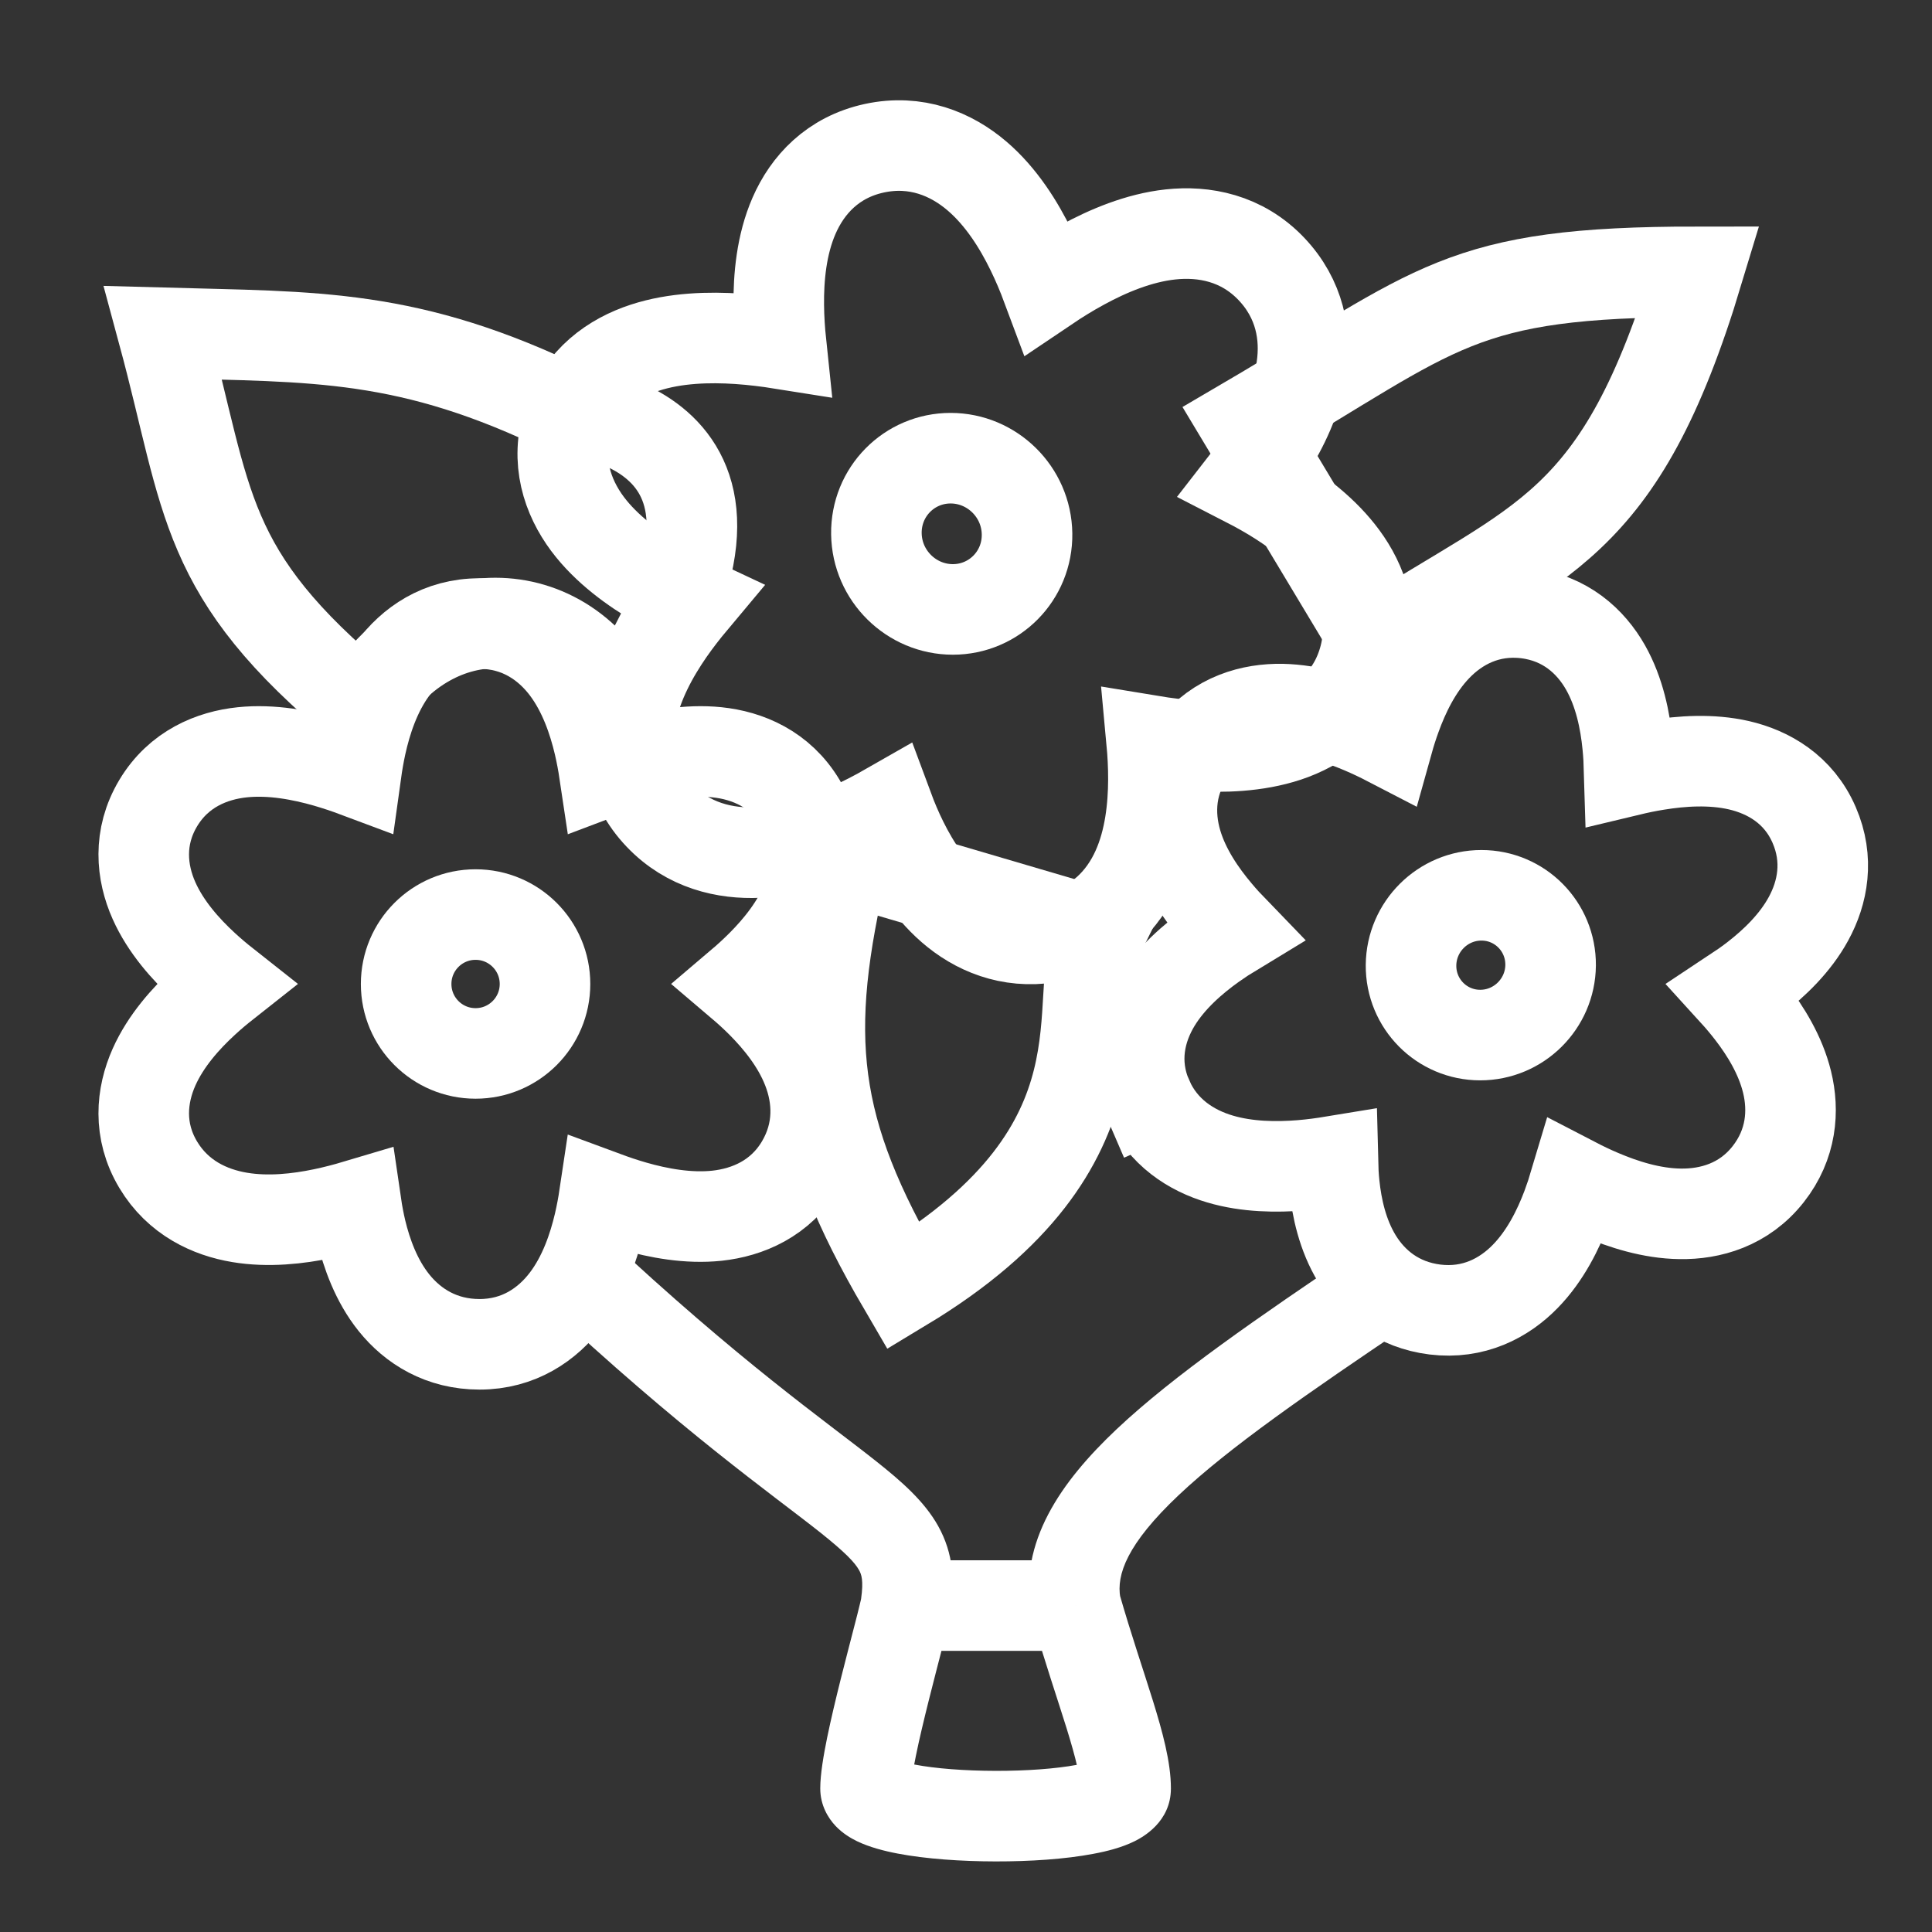 <svg width="24" height="24" viewBox="0 0 32 32" fill="none" xmlns="http://www.w3.org/2000/svg">
<rect x="0" y="0" width="32" height="32" fill="#333333" stroke="none"/>
<path d="M15.004 26.593L14.262 26.486L15.004 26.593ZM15.746 26.699C15.817 26.204 15.796 25.735 15.538 25.274C15.308 24.863 14.929 24.534 14.516 24.206C13.656 23.523 12.266 22.563 10.016 20.459L8.992 21.555C11.3 23.714 12.776 24.74 13.584 25.381C14.005 25.716 14.16 25.883 14.228 26.005C14.268 26.076 14.306 26.175 14.262 26.486L15.746 26.699ZM14.262 26.486C14.263 26.479 14.258 26.506 14.235 26.599C14.216 26.68 14.189 26.784 14.157 26.908C14.094 27.154 14.01 27.473 13.928 27.8C13.846 28.128 13.763 28.474 13.7 28.781C13.642 29.067 13.586 29.384 13.586 29.622H15.086C15.086 29.556 15.109 29.378 15.17 29.082C15.226 28.806 15.303 28.485 15.383 28.165C15.463 27.844 15.544 27.537 15.609 27.283C15.667 27.062 15.729 26.82 15.746 26.699L14.262 26.486ZM13.586 29.622C13.586 29.902 13.717 30.114 13.841 30.245C13.958 30.368 14.092 30.446 14.194 30.496C14.4 30.595 14.643 30.658 14.869 30.701C15.335 30.79 15.923 30.83 16.489 30.831C17.054 30.832 17.644 30.794 18.11 30.705C18.337 30.663 18.582 30.6 18.789 30.498C18.929 30.429 19.394 30.176 19.394 29.622H17.894C17.894 29.222 18.224 29.104 18.129 29.151C18.1 29.165 18.009 29.198 17.832 29.232C17.491 29.296 17.003 29.332 16.491 29.331C15.98 29.33 15.492 29.293 15.15 29.227C14.972 29.194 14.879 29.161 14.849 29.146C14.833 29.139 14.874 29.155 14.928 29.212C14.99 29.276 15.086 29.416 15.086 29.622H13.586ZM18.556 26.462C18.489 26.083 18.665 25.574 19.524 24.763C20.362 23.973 21.648 23.082 23.332 21.949L22.494 20.704C20.839 21.819 19.44 22.781 18.495 23.672C17.572 24.543 16.87 25.542 17.078 26.723L18.556 26.462ZM17.096 26.8C17.3 27.51 17.519 28.152 17.666 28.625C17.826 29.142 17.894 29.442 17.894 29.622H19.394C19.394 29.18 19.25 28.67 19.099 28.18C18.933 27.645 18.738 27.083 18.538 26.386L17.096 26.8ZM15.004 27.343H17.817V25.843H15.004V27.343Z" fill="white"/>
<path d="M14.96 21.304C13.442 18.707 13.274 17.171 13.979 14.22L18.212 15.465C17.684 16.533 18.864 18.951 14.96 21.304Z" stroke="white" stroke-width="1.5"/>
<path d="M28.123 4.502C26.823 8.806 25.514 8.909 22.817 10.664L20.619 7.005C23.862 5.105 24.137 4.502 28.123 4.502Z" stroke="white" stroke-width="1.5"/>
<path d="M2.701 5.513C3.464 8.336 3.329 9.488 6.002 11.701C7.108 9.858 9.357 9.859 10.244 11.702C13.407 7.036 9.402 6.795 9.402 6.795C6.771 5.513 5.22 5.583 2.701 5.513Z" stroke="white" stroke-width="1.5"/>
<path d="M10.009 12.787C9.987 12.64 9.958 12.485 9.922 12.329C9.828 11.93 9.669 11.459 9.379 11.072C9.071 10.662 8.595 10.328 7.942 10.328C7.287 10.328 6.811 10.663 6.506 11.078C6.22 11.466 6.067 11.939 5.979 12.339C5.946 12.492 5.92 12.643 5.9 12.787C5.745 12.729 5.578 12.673 5.406 12.623C4.997 12.506 4.499 12.41 4.015 12.46C3.511 12.512 2.96 12.735 2.62 13.303C2.282 13.869 2.343 14.452 2.551 14.918C2.746 15.356 3.079 15.726 3.382 16.005C3.495 16.109 3.611 16.207 3.725 16.297C3.611 16.387 3.495 16.484 3.382 16.589C3.079 16.867 2.746 17.237 2.551 17.675C2.343 18.142 2.282 18.725 2.62 19.291C2.949 19.841 3.477 20.082 3.969 20.164C4.445 20.244 4.941 20.187 5.352 20.101C5.544 20.061 5.73 20.012 5.901 19.961C5.921 20.098 5.948 20.241 5.982 20.386C6.073 20.762 6.23 21.209 6.525 21.577C6.841 21.971 7.314 22.266 7.942 22.266C8.594 22.266 9.07 21.934 9.378 21.525C9.669 21.14 9.828 20.67 9.922 20.272C9.958 20.116 9.987 19.962 10.009 19.815C10.163 19.872 10.327 19.928 10.498 19.977C10.902 20.093 11.397 20.187 11.877 20.136C12.381 20.081 12.926 19.855 13.263 19.291C13.59 18.743 13.556 18.176 13.374 17.709C13.203 17.268 12.896 16.894 12.615 16.611C12.502 16.498 12.387 16.393 12.274 16.297C12.387 16.201 12.502 16.095 12.615 15.982C12.896 15.7 13.203 15.326 13.374 14.885C13.556 14.418 13.59 13.851 13.263 13.303C12.925 12.737 12.379 12.512 11.875 12.46C11.394 12.41 10.899 12.506 10.495 12.624C10.325 12.673 10.162 12.729 10.009 12.787Z" stroke="white" stroke-width="1.5"/>
<path d="M9.027 16.298C9.027 16.933 8.512 17.448 7.877 17.448C7.241 17.448 6.727 16.933 6.727 16.298C6.727 15.663 7.241 15.148 7.877 15.148C8.512 15.148 9.027 15.663 9.027 16.298Z" stroke="white" stroke-width="1.5"/>
<path d="M26.984 12.763C26.98 12.626 26.973 12.483 26.958 12.338C26.919 11.941 26.825 11.466 26.593 11.056C26.346 10.62 25.924 10.237 25.286 10.158C24.646 10.08 24.14 10.35 23.79 10.717C23.462 11.06 23.254 11.501 23.119 11.876C23.07 12.01 23.028 12.143 22.992 12.272C22.857 12.202 22.712 12.133 22.562 12.069C22.182 11.907 21.711 11.755 21.235 11.745C20.738 11.736 20.172 11.887 19.767 12.4C19.365 12.912 19.35 13.488 19.492 13.966C19.625 14.415 19.902 14.813 20.159 15.117C20.249 15.225 20.342 15.326 20.434 15.421C20.32 15.49 20.204 15.566 20.088 15.648C19.761 15.881 19.39 16.2 19.145 16.602C18.884 17.031 18.749 17.592 19.006 18.185L19.695 17.882L19.006 18.185C19.256 18.761 19.74 19.059 20.208 19.197C20.66 19.331 21.147 19.334 21.555 19.301C21.736 19.286 21.913 19.262 22.077 19.235C22.08 19.362 22.087 19.494 22.101 19.629C22.14 20.003 22.236 20.456 22.476 20.849C22.733 21.27 23.156 21.614 23.768 21.69C24.405 21.768 24.912 21.502 25.264 21.14C25.596 20.8 25.81 20.364 25.951 19.991C26.002 19.854 26.047 19.718 26.086 19.587C26.219 19.656 26.363 19.725 26.512 19.788C26.887 19.948 27.355 20.099 27.828 20.105C28.325 20.113 28.886 19.958 29.287 19.448C29.676 18.953 29.716 18.396 29.599 17.92C29.489 17.471 29.239 17.072 29.003 16.766C28.914 16.651 28.822 16.541 28.73 16.44C28.845 16.364 28.963 16.281 29.079 16.191C29.386 15.952 29.732 15.626 29.954 15.218C30.191 14.785 30.297 14.237 30.048 13.664C29.791 13.071 29.287 12.787 28.803 12.675C28.342 12.569 27.851 12.604 27.445 12.67C27.286 12.695 27.13 12.728 26.984 12.763Z" stroke="white" stroke-width="1.5"/>
<path d="M25.683 15.987C25.677 16.627 25.154 17.144 24.517 17.144C23.88 17.144 23.366 16.627 23.371 15.987C23.377 15.346 23.9 14.829 24.537 14.829C25.174 14.829 25.688 15.346 25.683 15.987Z" stroke="white" stroke-width="1.5"/>
<path d="M17.337 4.747C17.265 4.554 17.18 4.35 17.08 4.146C16.877 3.73 16.587 3.261 16.182 2.915C15.754 2.549 15.172 2.307 14.483 2.455C13.793 2.604 13.374 3.063 13.152 3.573C12.942 4.054 12.894 4.598 12.899 5.057C12.901 5.278 12.916 5.494 12.937 5.694C12.717 5.659 12.476 5.629 12.228 5.612C11.75 5.58 11.187 5.593 10.68 5.759C10.153 5.931 9.629 6.292 9.411 6.964C9.194 7.633 9.397 8.23 9.731 8.678C10.048 9.101 10.498 9.423 10.901 9.657C11.093 9.768 11.288 9.867 11.472 9.953C11.343 10.107 11.21 10.277 11.085 10.457C10.824 10.834 10.558 11.311 10.457 11.823C10.351 12.366 10.43 12.99 10.921 13.506C11.4 14.01 12.015 14.146 12.562 14.121C13.094 14.096 13.616 13.919 14.046 13.728C14.286 13.621 14.513 13.503 14.714 13.388C14.78 13.566 14.859 13.755 14.953 13.944C15.146 14.333 15.427 14.777 15.831 15.101C16.262 15.446 16.832 15.649 17.495 15.505C18.183 15.357 18.604 14.902 18.831 14.396C19.046 13.918 19.102 13.375 19.104 12.917C19.105 12.692 19.093 12.473 19.074 12.269C19.292 12.305 19.53 12.335 19.775 12.351C20.247 12.383 20.806 12.368 21.309 12.202C21.834 12.028 22.351 11.665 22.567 10.997C22.778 10.348 22.607 9.76 22.299 9.305C22.008 8.875 21.585 8.542 21.206 8.299C21.016 8.177 20.823 8.07 20.642 7.977C20.765 7.819 20.892 7.643 21.011 7.455C21.248 7.08 21.484 6.605 21.558 6.095C21.637 5.557 21.534 4.955 21.058 4.454C20.567 3.938 19.939 3.823 19.387 3.883C18.858 3.94 18.346 4.159 17.933 4.384C17.72 4.499 17.518 4.625 17.337 4.747Z"  stroke="white" stroke-width="1.5"/>
<path d="M17.011 8.842C17.021 9.537 16.467 10.094 15.782 10.094C15.097 10.094 14.526 9.537 14.516 8.842C14.506 8.146 15.06 7.589 15.745 7.589C16.43 7.589 17.001 8.146 17.011 8.842Z" stroke="white" stroke-width="1.5"/>
</svg>

